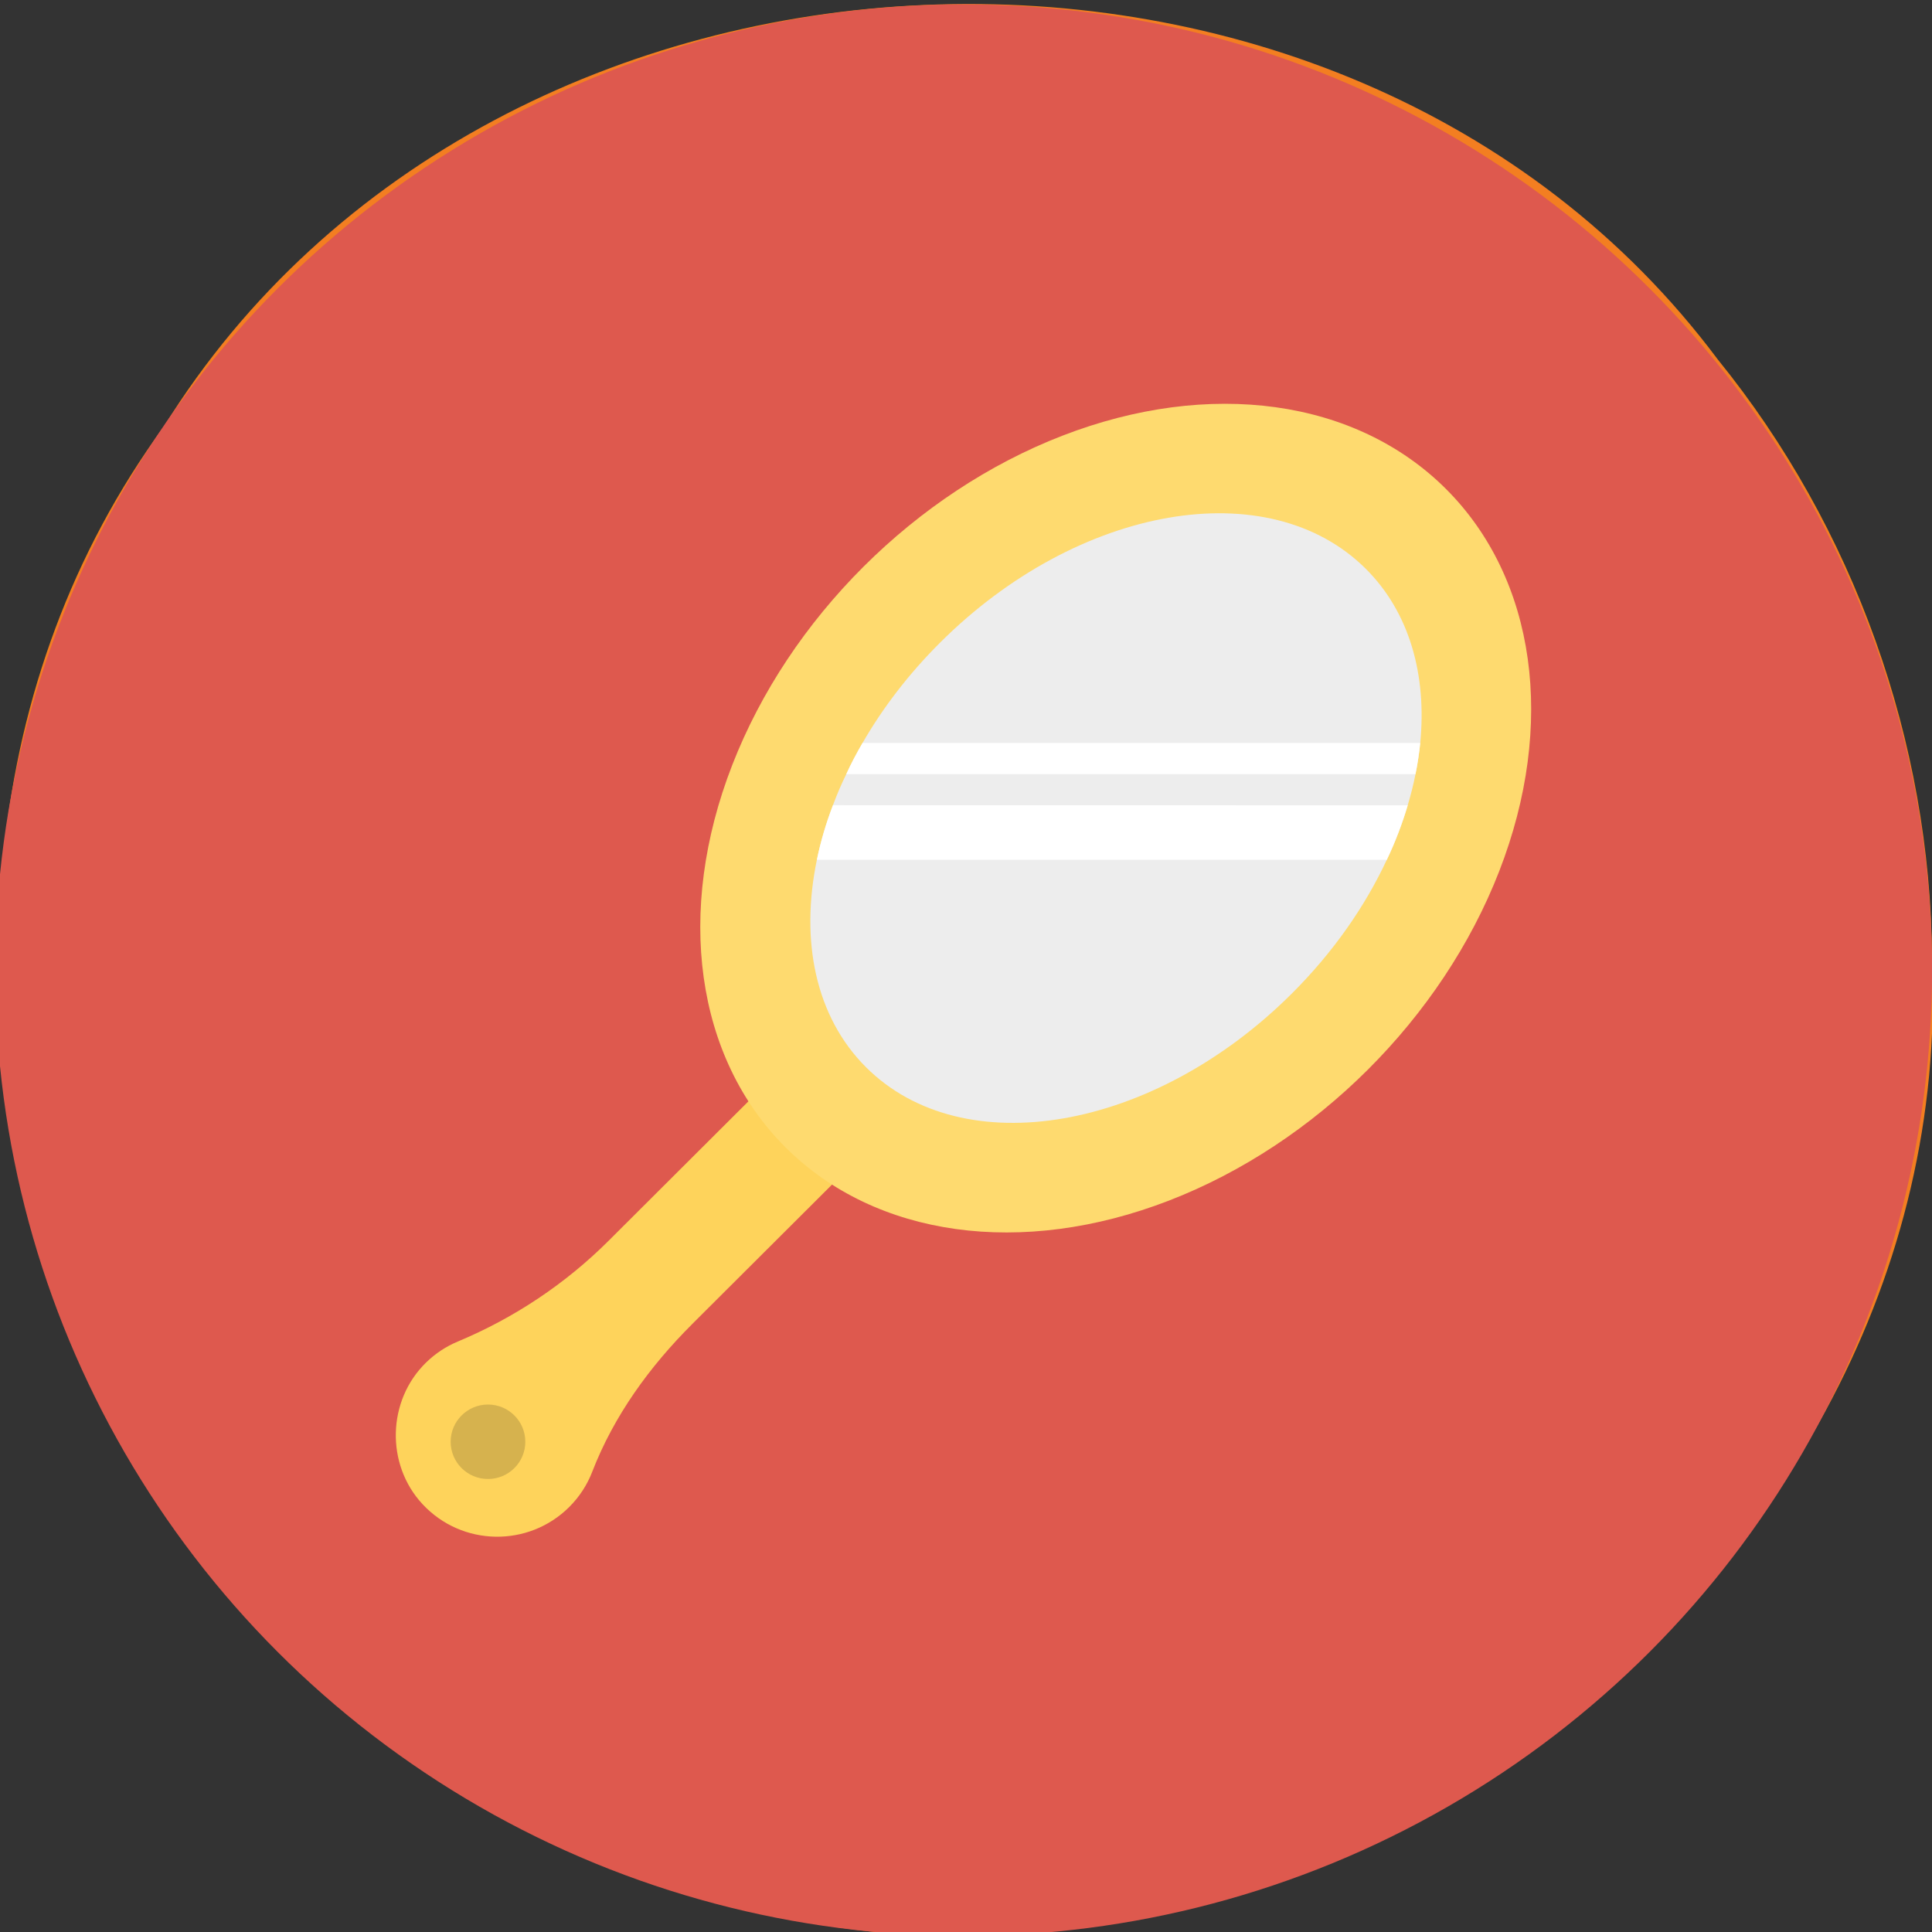 <?xml version="1.0" encoding="UTF-8" standalone="no"?>
<!-- Created with Inkscape (http://www.inkscape.org/) -->

<svg
   xmlns:dc="http://purl.org/dc/elements/1.1/"
   xmlns:cc="http://creativecommons.org/ns#"
   xmlns:rdf="http://www.w3.org/1999/02/22-rdf-syntax-ns#"
   xmlns:svg="http://www.w3.org/2000/svg"
   xmlns="http://www.w3.org/2000/svg"
   xmlns:sodipodi="http://sodipodi.sourceforge.net/DTD/sodipodi-0.dtd"
   xmlns:inkscape="http://www.inkscape.org/namespaces/inkscape"
   height="1000"
   width="1000"
   sodipodi:docname="bild31.svg"
   version="1.1"
   id="svg4946"
   inkscape:version="0.92.2 (5c3e80d, 2017-08-06)">
  <rect width="100%" height="100%" fill="#333333" stroke="none"/>
  <sodipodi:namedview
     id="base"
     pagecolor="#ffffff"
     bordercolor="#666666"
     borderopacity="1.0"
     inkscape:pageopacity="0.0"
     inkscape:pageshadow="2"
     inkscape:zoom="0.35355339"
     inkscape:cx="141.6667"
     inkscape:cy="448.95011"
     inkscape:document-units="px"
     inkscape:current-layer="g903"
     showgrid="false"
     showguides="true"
     inkscape:window-width="1563"
     inkscape:window-height="979"
     inkscape:window-x="-8"
     inkscape:window-y="-8"
     inkscape:window-maximized="1"
     showborder="true"
     inkscape:showpageshadow="false"
     inkscape:guide-bbox="true"
     guidetolerance="1"
     inkscape:snap-text-baseline="true"
     objecttolerance="1"
     gridtolerance="1"
     inkscape:snap-global="true">
    <sodipodi:guide
       position="0,1000"
       orientation="1,0"
       id="guide4948"
       inkscape:locked="false"
       inkscape:label=""
       inkscape:color="rgb(0,0,255)" />
    <sodipodi:guide
       position="1000,938"
       orientation="1,0"
       id="guide4950"
       inkscape:locked="false" />
    <sodipodi:guide
       position="1000,1000"
       orientation="0,1"
       id="guide7104"
       inkscape:locked="false"
       inkscape:label=""
       inkscape:color="rgb(0,0,255)" />
    <sodipodi:guide
       position="0,800"
       orientation="0,1"
       id="guide7108"
       inkscape:locked="false"
       inkscape:label=""
       inkscape:color="rgb(0,0,255)" />
    <sodipodi:guide
       position="0,800"
       orientation="1,0"
       id="guide7110"
       inkscape:locked="false"
       inkscape:label=""
       inkscape:color="rgb(0,0,255)" />
    <sodipodi:guide
       position="200,1000"
       orientation="1,0"
       id="guide7112"
       inkscape:locked="false"
       inkscape:label=""
       inkscape:color="rgb(0,0,255)" />
    <sodipodi:guide
       position="800,800"
       orientation="1,0"
       id="guide7141"
       inkscape:locked="false"
       inkscape:label=""
       inkscape:color="rgb(0,0,255)" />
    <sodipodi:guide
       position="500,500"
       orientation="0,1"
       id="guide7747"
       inkscape:locked="false"
       inkscape:label=""
       inkscape:color="rgb(0,0,255)" />
    <sodipodi:guide
       position="500,500"
       orientation="1,0"
       id="guide7749"
       inkscape:locked="false"
       inkscape:label=""
       inkscape:color="rgb(0,0,255)" />
    <sodipodi:guide
       position="200,800"
       orientation="0,1"
       id="guide7908"
       inkscape:locked="false" />
    <sodipodi:guide
       position="335.169,480.833"
       orientation="0,1"
       id="guide2707"
       inkscape:locked="false" />
    <sodipodi:guide
       position="391.737,294.156"
       orientation="0,1"
       id="guide2889"
       inkscape:locked="false" />
  </sodipodi:namedview>
  <defs
     id="defs4" />
  <g
     inkscape:groupmode="layer"
     id="layer72"
     inkscape:label="deckldrauf"
     style="display:inline">
    <g
       style="display:inline"
       inkscape:label="Kreis Kopie 9"
       inkscape:groupmode="layer"
       id="g4426">
      <path
         inkscape:connector-curvature="0"
         id="path4424"
         d="M 1000.008,496.815 C 1014.344,821.001 661.757,1083.688 355.252,978.678 41.527,896.824 -106.43,482.729 84.816,220.762 255.789,-54.901 695.054,-73.831 889.131,186.074 959.583,272.912 999.324,383.927 1000,495.733"
         style="fill:#f37e21;fill-opacity:1;stroke:none;stroke-width:0;stroke-miterlimit:4;stroke-dasharray:none;stroke-opacity:1" />
      <path
         style="fill:#f37e21;fill-opacity:1;stroke:none;stroke-width:0;stroke-miterlimit:4;stroke-dasharray:none;stroke-opacity:1"
         d="M 449.303,998.887 C 428.779,996.659 400.033,991.287 382.835,986.465 331.149,971.974 301.699,961.312 270.822,945.911 124.87,873.109 21.804,717.931 2.979,542.639 0.25,517.233 -0.105,466.335 2.284,443.213 8.711,381.021 26.327,322.195 53.739,271.386 c 11.281,-20.909 46.697,-73.991 62.748,-94.045 29.698,-37.106 71.756,-73.866 114.51,-100.082 147.739,-90.595 344.394,-99.266 498.938,-21.998 75.629,37.813 133.944,90.595 185.655,168.042 43.303,64.855 70.102,137.581 80.515,218.496 3.652,28.38 3.698,105.464 0.079,130.815 -14.871,104.152 -63.524,198.78 -142.415,276.994 -85.896,85.157 -197.447,138.266 -315.166,150.047 -19.874,1.989 -67.689,1.578 -89.299,-0.768 z"
         id="path4432"
         inkscape:connector-curvature="0" />
    </g>
    <g
       inkscape:groupmode="layer"
       id="layer73"
       inkscape:label="hand">
      <g
         style="display:inline"
         id="g4507"
         transform="rotate(180,377.577,269.914)">
        <path
           d="m 505.821,200.352 c 7.062,-5.297 7.945,-15.89 2.648,-22.952 -11.476,-15.007 -20.303,-19.421 -58.262,0.883 l -76.8,46.786 c -23.835,12.359 -84.745,8.828 -111.228,8.828 0,0 62.676,4.414 37.959,-32.662 -12.359,-18.538 -34.428,-29.131 -56.497,-29.131 h -34.428 c -20.303,0 -39.724,-6.179 -55.614,-18.538 C 115.64,125.318 44.137,180.932 44.137,180.932 v 158.897 h 123.586 c 17.655,0 35.31,-1.766 52.966,-4.414 L 335.448,317.76 c 3.531,0 7.945,-0.883 11.476,-0.883 v 0 c 9.71,-0.883 17.655,-6.179 24.717,-12.359 z"
           style="fill:#fdc794"
           id="SVGCleanerId_0"
           inkscape:connector-curvature="0" />
        <g
           id="g4444">
          <path
             d="m 505.821,200.352 c 7.062,-5.297 7.945,-15.89 2.648,-22.952 -11.476,-15.007 -20.303,-19.421 -58.262,0.883 l -76.8,46.786 c -23.835,12.359 -84.745,8.828 -111.228,8.828 0,0 62.676,4.414 37.959,-32.662 -12.359,-18.538 -34.428,-29.131 -56.497,-29.131 h -34.428 c -20.303,0 -39.724,-6.179 -55.614,-18.538 C 115.64,125.318 44.137,180.932 44.137,180.932 v 158.897 h 123.586 c 17.655,0 35.31,-1.766 52.966,-4.414 L 335.448,317.76 c 3.531,0 7.945,-0.883 11.476,-0.883 v 0 c 9.71,-0.883 17.655,-6.179 24.717,-12.359 z"
             style="fill:#fdc794"
             id="SVGCleanerId_0_1_"
             inkscape:connector-curvature="0" />
        </g>
        <path
           style="fill:#2872c9"
           d="M 44.138,154.448 H 0 v 211.863 h 44.138 z"
           id="polygon4446"
           inkscape:connector-curvature="0" />
        <path
           id="path4448"
           d="m 141.241,269.207 c -5.297,0 -8.828,-3.531 -8.828,-8.828 0,-22.069 16.772,-35.31 44.138,-35.31 h 85.628 c 5.297,0 8.828,3.531 8.828,8.828 0,5.297 -3.531,8.828 -8.828,8.828 h -85.628 c -26.483,0 -26.483,13.241 -26.483,17.655 10e-4,5.296 -3.53,8.827 -8.827,8.827 z"
           style="fill:#f9a671"
           inkscape:connector-curvature="0" />
        <g
           id="g4450" />
        <g
           id="g4452" />
        <g
           id="g4454" />
        <g
           id="g4456" />
        <g
           id="g4458" />
        <g
           id="g4460" />
        <g
           id="g4462" />
        <g
           id="g4464" />
        <g
           id="g4466" />
        <g
           id="g4468" />
        <g
           id="g4470" />
        <g
           id="g4472" />
        <g
           id="g4474" />
        <g
           id="g4476" />
        <g
           id="g4478" />
      </g>
    </g>
    <g
       inkscape:groupmode="layer"
       id="layer74"
       inkscape:label="wasser">
      <g
         id="g4590"
         transform="matrix(0.771,0,0,0.771,300.316,422.239)">
        <path
           id="path4532"
           d="M 443.882,5.28 C 440.842,1.92 436.554,0 432.01,0 h -352 C 75.498,0 71.178,1.92 68.138,5.28 65.13,8.608 63.626,13.088 64.074,17.6 l 48,480 c 0.832,8.192 7.712,14.4 15.936,14.4 h 256 c 8.224,0 15.104,-6.208 15.904,-14.4 l 48,-480 c 0.48,-4.512 -0.992,-8.992 -4.032,-12.32 z"
           style="fill:#eceff1"
           inkscape:connector-curvature="0" />
        <path
           id="path4534"
           d="M 401.29,163.2 369.61,480 H 142.41 L 106.89,125.76 c 40,-12.8 100.8,-21.44 149.12,18.24 46.72,38.4 105.6,31.36 145.28,19.2 z"
           style="fill:#2196f3"
           inkscape:connector-curvature="0" />
        <g
           id="g4536" />
        <g
           id="g4538" />
        <g
           id="g4540" />
        <g
           id="g4542" />
        <g
           id="g4544" />
        <g
           id="g4546" />
        <g
           id="g4548" />
        <g
           id="g4550" />
        <g
           id="g4552" />
        <g
           id="g4554" />
        <g
           id="g4556" />
        <g
           id="g4558" />
        <g
           id="g4560" />
        <g
           id="g4562" />
        <g
           id="g4564" />
      </g>
    </g>
    <g
       id="g903"
       transform="matrix(7.832,0,0,7.811,-49.461,-44.601)">
      <circle
         id="circle871"
         r="64"
         cy="70"
         cx="70"
         style="fill:#de594e" />
      <path
         id="path875"
         d="M 52.054,93.455 65.184,80.325 59.662,74.804 46.532,87.934 c -2.854,2.854 -6.242,5.115 -9.965,6.674 -0.76,0.318 -1.473,0.783 -2.097,1.394 -2.567,2.513 -2.675,6.744 -0.233,9.379 2.61,2.815 7.009,2.878 9.699,0.189 0.685,-0.685 1.19,-1.48 1.517,-2.329 1.427,-3.706 3.794,-6.978 6.603,-9.786 z"
         inkscape:connector-curvature="0"
         style="fill:#fed35b" />
      <ellipse
         id="ellipse877"
         transform="matrix(0.707,-0.707,0.707,0.707,-18.92,74.166)"
         ry="23.572"
         rx="30.862"
         cy="59.921"
         cx="80.066"
         style="fill:#feda6f" />
      <path
         id="path879"
         d="m 97.967,62.682 c 0.567,-1.195 1.024,-2.404 1.381,-3.609 0.205,-0.69 0.381,-1.381 0.514,-2.066 0.143,-0.695 0.243,-1.385 0.314,-2.066 0.438,-4.513 -0.709,-8.65 -3.594,-11.535 -6.422,-6.422 -19.019,-4.232 -28.14,4.889 -2.076,2.076 -3.789,4.323 -5.122,6.646 -0.395,0.681 -0.757,1.366 -1.076,2.066 -0.333,0.676 -0.624,1.366 -0.881,2.061 -0.462,1.204 -0.814,2.414 -1.062,3.613 -1.109,5.356 -0.105,10.397 3.251,13.753 6.422,6.422 19.019,4.232 28.14,-4.889 2.728,-2.728 4.837,-5.77 6.274,-8.864 z"
         inkscape:connector-curvature="0"
         style="fill:#ededed" />
      <path
         id="path881"
         d="M 99.861,57.007 H 62.243 c 0.319,-0.7 0.681,-1.385 1.076,-2.066 l 36.857,-3e-5 c -0.071,0.681 -0.171,1.371 -0.314,2.066 z"
         inkscape:connector-curvature="0"
         style="fill:#ffffff" />
      <path
         id="path883"
         d="M 97.967,62.682 H 60.301 c 0.248,-1.2 0.6,-2.409 1.062,-3.613 l 37.985,0.005 c -0.357,1.204 -0.814,2.414 -1.381,3.609 z"
         inkscape:connector-curvature="0"
         style="fill:#ffffff" />
      <path
         id="path885"
         d="m 38.565,98.782 c -1.363,0 -2.467,1.105 -2.467,2.467 0,1.363 1.105,2.467 2.467,2.467 1.363,0 2.467,-1.105 2.467,-2.467 0,-1.363 -1.105,-2.467 -2.467,-2.467 z"
         inkscape:connector-curvature="0"
         style="fill:#d6b24e" />
    </g>
  </g>
</svg>

